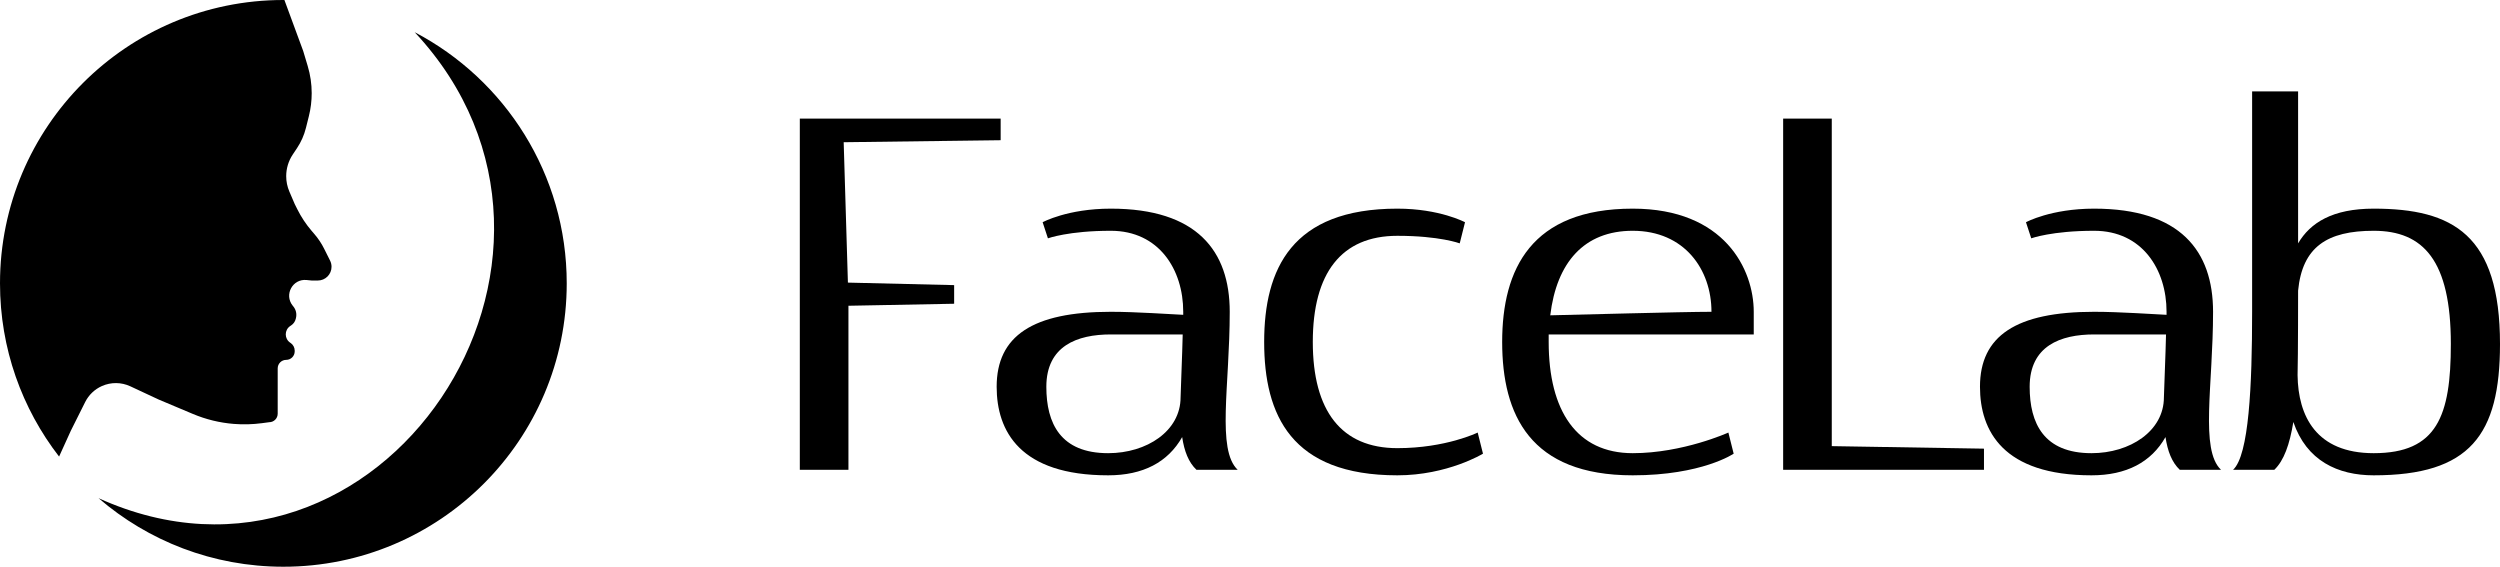 <svg width="547" height="124" viewBox="0 0 547 124" fill="none" xmlns="http://www.w3.org/2000/svg">
<path fill-rule="evenodd" clip-rule="evenodd" d="M62.229 0L66.34 11.159L67.328 14.452C67.907 16.38 68.2 18.381 68.2 20.393C68.2 22.084 67.993 23.768 67.583 25.408L66.932 28.011C66.541 29.578 65.882 31.066 64.987 32.41L64.055 33.807C63.12 35.21 62.62 36.859 62.62 38.545C62.62 39.702 62.855 40.847 63.311 41.911L64.48 44.639L65.062 45.803C65.911 47.5 66.965 49.088 68.2 50.529L68.823 51.256C69.645 52.214 70.346 53.27 70.91 54.399L72.223 57.023C72.432 57.441 72.54 57.902 72.54 58.369C72.54 60.032 71.193 61.379 69.531 61.379H68.2L67.073 61.266C64.028 60.962 62.12 64.474 64.031 66.863L64.204 67.079C64.769 67.785 64.972 68.715 64.752 69.592L64.703 69.79C64.56 70.362 64.209 70.86 63.718 71.187L63.502 71.331C62.198 72.201 62.198 74.117 63.502 74.987L63.581 75.039C64.143 75.414 64.48 76.044 64.48 76.72V76.879C64.48 77.906 63.648 78.739 62.62 78.739C61.593 78.739 60.76 79.572 60.76 80.599V85.559V90.519C60.76 91.546 59.928 92.379 58.9 92.379L57.326 92.589C55.281 92.862 53.214 92.916 51.158 92.752C48.073 92.505 45.047 91.767 42.194 90.566L34.72 87.419L28.516 84.523C26.549 83.606 24.282 83.585 22.299 84.466C20.709 85.173 19.415 86.41 18.637 87.965L15.5 94.239L12.928 99.898C4.823 89.419 0 76.273 0 62C0 27.758 27.758 0 62 0C62.077 0 62.153 0 62.229 0ZM90.734 7.046C136.89 56.426 83.215 136.923 21.564 109.001C32.42 118.349 46.55 124 62 124C96.242 124 124 96.242 124 62C124 38.128 110.508 17.407 90.734 7.046Z" fill="black"/>
<path d="M218.944 30.679L184.598 31.119L185.523 61.835L208.767 62.385V66.459L185.639 66.899V102.789H175V25.945H218.944V30.679Z" fill="black"/>
<path d="M270.801 102.789H261.781C260.046 101.138 259.121 98.716 258.658 95.633C255.536 101.138 250.101 104 242.469 104C223.156 104 218.068 94.312 218.068 84.624C218.068 73.505 225.932 68.22 243.047 68.22C248.713 68.22 256.23 68.771 258.89 68.881C258.89 68.66 258.89 68.44 258.89 68.22C258.89 58.972 253.57 50.495 243.047 50.495C233.795 50.495 229.285 52.147 229.285 52.147L228.129 48.624C228.129 48.624 233.564 45.651 243.047 45.651C261.896 45.651 269.066 54.899 269.066 68.22C269.066 84.404 266.175 98.385 270.801 102.789ZM242.469 99.156C250.91 99.156 258.311 94.312 258.311 86.936C258.427 82.862 258.658 78.239 258.774 73.174H243.047C235.646 73.174 228.939 75.706 228.939 84.624C228.939 92.661 232.061 99.156 242.469 99.156Z" fill="black"/>
<path d="M324.476 99.266C324.476 99.266 316.728 104 305.742 104C282.499 104 276.601 90.789 276.601 74.826C276.601 58.862 282.614 45.651 305.742 45.651C314.994 45.651 320.545 48.624 320.545 48.624L319.388 53.248C319.388 53.248 314.994 51.596 305.742 51.596C293.484 51.596 287.24 59.743 287.24 74.826C287.24 89.908 293.484 98.055 305.742 98.055C316.381 98.055 323.32 94.642 323.32 94.642L324.476 99.266Z" fill="black"/>
<path d="M383.72 73.174H338.851C338.851 73.725 338.851 74.275 338.851 74.826C338.851 89.908 344.98 99.156 357.238 99.156C368.224 99.156 378.169 94.642 378.169 94.642L379.326 99.266C379.326 99.266 372.387 104 357.238 104C334.804 104 328.675 90.789 328.675 74.826C328.675 58.862 335.035 45.651 357.238 45.651C377.36 45.651 383.72 58.972 383.72 68.22V73.174ZM357.238 50.495C346.599 50.495 340.586 57.431 339.198 68.991C344.518 68.881 368.224 68.22 374.469 68.22C374.469 58.972 368.571 50.495 357.238 50.495Z" fill="black"/>
<path d="M400.791 97.615L434.095 98.165V102.789H390.152V25.945H400.791V97.615Z" fill="black"/>
<path d="M485.952 102.789H476.932C475.198 101.138 474.272 98.716 473.81 95.633C470.688 101.138 465.252 104 457.62 104C438.308 104 433.22 94.312 433.22 84.624C433.22 73.505 441.083 68.22 458.198 68.22C463.865 68.22 471.381 68.771 474.041 68.881C474.041 68.66 474.041 68.44 474.041 68.22C474.041 58.972 468.722 50.495 458.198 50.495C448.947 50.495 444.437 52.147 444.437 52.147L443.281 48.624C443.281 48.624 448.716 45.651 458.198 45.651C477.048 45.651 484.218 54.899 484.218 68.22C484.218 84.404 481.327 98.385 485.952 102.789ZM457.62 99.156C466.062 99.156 473.463 94.312 473.463 86.936C473.579 82.862 473.81 78.239 473.926 73.174H458.198C450.797 73.174 444.09 75.706 444.09 84.624C444.09 92.661 447.212 99.156 457.62 99.156Z" fill="black"/>
<path d="M519.362 45.651C536.708 45.651 547 51.376 547 75.266C547 95.193 540.408 104 519.362 104C511.498 104 504.675 100.807 501.784 92.33C500.975 97.284 499.703 100.807 497.621 102.789H488.601C492.07 99.596 492.764 84.404 492.764 68.22V20H502.825V53.248C505.485 48.734 510.342 45.651 519.362 45.651ZM519.362 99.156C533.239 99.156 536.245 91.009 536.245 75.266C536.245 56.991 530.232 50.495 519.362 50.495C509.185 50.495 503.75 54.018 502.825 63.596C502.825 63.596 502.825 77.908 502.709 82.092C502.825 91.009 506.757 99.156 519.362 99.156Z" fill="black"/>
</svg>
